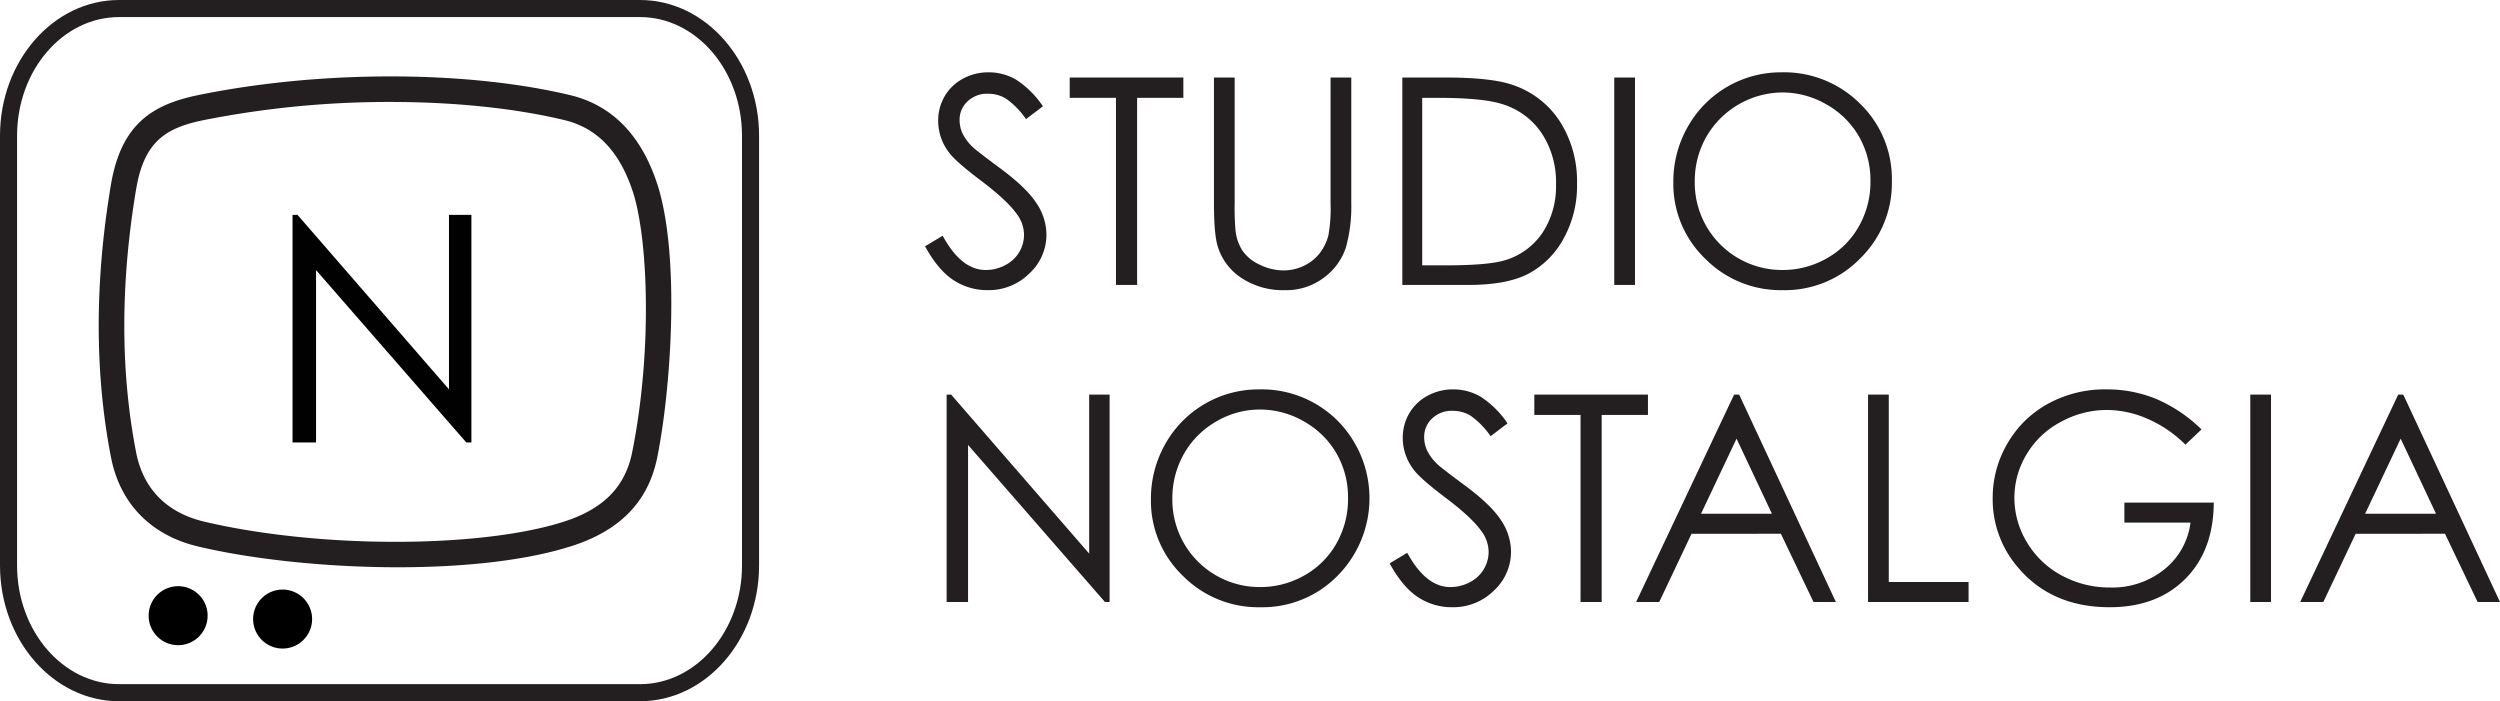 <svg id="5f56b870-81b2-4fd0-bcd7-b18c0079978b" data-name="Layer 1" xmlns="http://www.w3.org/2000/svg" width="585.718" height="164.288" viewBox="0 0 585.718 164.288"><defs><style>.\34 1b5565d-6ce8-4dd9-b94e-c735f7babcda{fill:#231f20;}.\34 16990c2-f418-4f48-bde6-0475bf723fab{fill:#010101;}</style></defs><title>sn-logo</title><path class="41b5565d-6ce8-4dd9-b94e-c735f7babcda" d="M152.176,164.288H30.141c-15.386,0-27.903-14.268-27.903-31.806V31.805C2.238,14.268,14.755,0,30.141,0H152.176C167.562,0,180.079,14.268,180.079,31.805V132.482C180.079,150.021,167.562,164.288,152.176,164.288ZM30.141,4C16.961,4,6.238,16.473,6.238,31.805V132.482c0,15.332,10.723,27.806,23.903,27.806H152.176c13.18,0,23.903-12.474,23.903-27.806V31.805C176.079,16.473,165.356,4,152.176,4Z" transform="translate(-2.238)"/><path d="M50.881,144.248a6.909,6.909,0,1,0-6.909,6.909A6.909,6.909,0,0,0,50.881,144.248Z" transform="translate(-2.238)"/><path d="M75.359,145.038a6.909,6.909,0,1,0-6.909,6.909A6.909,6.909,0,0,0,75.359,145.038Z" transform="translate(-2.238)"/><path class="41b5565d-6ce8-4dd9-b94e-c735f7babcda" d="M95.485,132.904c-16.839,0-34.084-1.856-46.797-4.855-11.068-2.611-18.331-10.044-20.449-20.928-3.828-19.658-3.832-41.137-.014-63.838,2.432-14.455,9.974-18.858,20.55-21.023,28.431-5.82,62.586-5.812,87.015.021C145.517,24.603,152.361,31.518,156.133,42.832c5.543,16.636,3.333,48.208.095,64.308h0c-2.088,10.375-8.705,17.194-20.229,20.849C125.136,131.434,110.471,132.904,95.485,132.904ZM93.743,23.889A222.431,222.431,0,0,0,49.978,28.138c-8.813,1.804-13.947,4.91-15.836,16.14-3.699,21.989-3.703,42.746-.014,61.696,2.104,10.807,9.828,14.793,15.938,16.234,26.659,6.289,64.395,6.315,84.121.061,9.384-2.976,14.519-8.159,16.16-16.313,4.766-23.691,3.76-50.228.095-61.227-3.115-9.344-8.363-14.778-16.045-16.612C122.591,25.298,108.416,23.889,93.743,23.889Z" transform="translate(-2.238)"/><path class="416990c2-f418-4f48-bde6-0475bf723fab" d="M70.775,103.666V50.336h1.16l35.492,40.879V50.336h5.257V103.666h-1.196L76.286,63.284V103.666Z" transform="translate(-2.238)"/><path class="41b5565d-6ce8-4dd9-b94e-c735f7babcda" d="M218.965,57.706l4.129-2.478q4.361,8.027,10.076,8.027a9.653,9.653,0,0,0,4.592-1.14,8.067,8.067,0,0,0,3.271-3.056,7.915,7.915,0,0,0,1.123-4.063,8.241,8.241,0,0,0-1.652-4.79q-2.279-3.237-8.325-7.796-6.078-4.592-7.564-6.64a12.136,12.136,0,0,1-2.577-7.433,11.277,11.277,0,0,1,1.52-5.781,10.834,10.834,0,0,1,4.278-4.113,12.328,12.328,0,0,1,5.996-1.503,12.781,12.781,0,0,1,6.425,1.701,22.044,22.044,0,0,1,6.326,6.26l-3.964,3.006a19.03,19.03,0,0,0-4.674-4.79,8.058,8.058,0,0,0-4.212-1.156,6.671,6.671,0,0,0-4.807,1.784,5.84,5.84,0,0,0-1.866,4.394,7.48,7.48,0,0,0,.661,3.072,11.325,11.325,0,0,0,2.412,3.237q.957.926,6.276,4.856,6.309,4.658,8.655,8.292a13.364,13.364,0,0,1,2.346,7.3,12.389,12.389,0,0,1-4.014,9.184,13.49,13.49,0,0,1-9.762,3.898,14.323,14.323,0,0,1-8.027-2.362Q222.004,63.256,218.965,57.706Z" transform="translate(-2.238)"/><path class="41b5565d-6ce8-4dd9-b94e-c735f7babcda" d="M252.858,22.921V18.164H279.483V22.921H268.648V66.757h-4.955V22.921Z" transform="translate(-2.238)"/><path class="41b5565d-6ce8-4dd9-b94e-c735f7babcda" d="M286.651,18.164h4.856V47.499a60.822,60.822,0,0,0,.198,6.508,10.784,10.784,0,0,0,1.685,4.806,9.924,9.924,0,0,0,4.063,3.237,12.722,12.722,0,0,0,5.517,1.305,10.89,10.89,0,0,0,4.625-1.024,10.286,10.286,0,0,0,3.699-2.841,11.598,11.598,0,0,0,2.181-4.394,36.389,36.389,0,0,0,.495-7.598V18.164h4.856V47.499a35.721,35.721,0,0,1-1.272,10.521,14.304,14.304,0,0,1-5.087,6.987,14.566,14.566,0,0,1-9.233,2.973,17.694,17.694,0,0,1-10.076-2.808,13.52,13.52,0,0,1-5.616-7.433q-.892-2.84-.892-10.24Z" transform="translate(-2.238)"/><path class="41b5565d-6ce8-4dd9-b94e-c735f7babcda" d="M330.785,66.757V18.164h10.075q10.901,0,15.823,1.751a21.152,21.152,0,0,1,11.051,8.589,26.101,26.101,0,0,1,3.98,14.568,25.546,25.546,0,0,1-3.155,12.85,20.221,20.221,0,0,1-8.192,8.193q-5.038,2.643-14.122,2.643Zm4.658-4.592h5.615q10.075,0,13.974-1.254a16.116,16.116,0,0,0,8.622-6.419A19.763,19.763,0,0,0,366.793,43.154a20.792,20.792,0,0,0-3.403-12.014,17.138,17.138,0,0,0-9.48-6.833q-4.559-1.386-15.03-1.386h-3.436Z" transform="translate(-2.238)"/><path class="41b5565d-6ce8-4dd9-b94e-c735f7babcda" d="M380.437,18.164H385.292V66.757h-4.855Z" transform="translate(-2.238)"/><path class="41b5565d-6ce8-4dd9-b94e-c735f7babcda" d="M419.565,16.942A25.214,25.214,0,0,1,438.043,24.308a24.53,24.53,0,0,1,7.438,18.136,24.656,24.656,0,0,1-7.421,18.103,24.607,24.607,0,0,1-18.098,7.433,24.874,24.874,0,0,1-18.247-7.399,24.328,24.328,0,0,1-7.438-17.905A25.892,25.892,0,0,1,397.666,29.693a25.024,25.024,0,0,1,21.899-12.751Zm.215,4.724a20.748,20.748,0,0,0-17.769,10.381,21.055,21.055,0,0,0-2.713,10.612,20.439,20.439,0,0,0,20.481,20.597A20.791,20.791,0,0,0,430.252,60.512a19.648,19.648,0,0,0,7.511-7.504A21.087,21.087,0,0,0,440.459,42.428a20.571,20.571,0,0,0-2.696-10.464,20.138,20.138,0,0,0-7.594-7.488A20.549,20.549,0,0,0,419.78,21.666Z" transform="translate(-2.238)"/><path class="41b5565d-6ce8-4dd9-b94e-c735f7babcda" d="M224.019,141.043V92.449h1.057l32.34,37.25v-37.25h4.79V141.043h-1.09L229.04,104.247V141.043Z" transform="translate(-2.238)"/><path class="41b5565d-6ce8-4dd9-b94e-c735f7babcda" d="M297.173,91.228a25.212,25.212,0,0,1,18.477,7.366A25.812,25.812,0,0,1,315.668,134.833a24.607,24.607,0,0,1-18.098,7.433,24.874,24.874,0,0,1-18.247-7.4,24.327,24.327,0,0,1-7.437-17.904,25.89,25.89,0,0,1,3.388-12.982,25.026,25.026,0,0,1,21.9-12.751Zm.215,4.724a20.013,20.013,0,0,0-10.224,2.811,20.217,20.217,0,0,0-7.544,7.57,21.052,21.052,0,0,0-2.713,10.612A20.438,20.438,0,0,0,297.388,137.541a20.786,20.786,0,0,0,10.471-2.743,19.665,19.665,0,0,0,7.512-7.505,21.097,21.097,0,0,0,2.695-10.58A20.576,20.576,0,0,0,315.371,106.25a20.153,20.153,0,0,0-7.594-7.488A20.545,20.545,0,0,0,297.388,95.951Z" transform="translate(-2.238)"/><path class="41b5565d-6ce8-4dd9-b94e-c735f7babcda" d="M327.812,131.991l4.13-2.478q4.359,8.027,10.075,8.027a9.65,9.65,0,0,0,4.592-1.14,8.064,8.064,0,0,0,3.271-3.056,7.91,7.91,0,0,0,1.123-4.062,8.241,8.241,0,0,0-1.651-4.79q-2.279-3.237-8.325-7.797-6.078-4.591-7.564-6.64a12.139,12.139,0,0,1-2.577-7.433,11.284,11.284,0,0,1,1.52-5.781,10.838,10.838,0,0,1,4.278-4.112,12.329,12.329,0,0,1,5.995-1.503,12.784,12.784,0,0,1,6.426,1.701,22.045,22.045,0,0,1,6.326,6.26l-3.965,3.006a19.047,19.047,0,0,0-4.674-4.79A8.056,8.056,0,0,0,342.579,96.249a6.67,6.67,0,0,0-4.807,1.783,5.839,5.839,0,0,0-1.866,4.394,7.487,7.487,0,0,0,.66,3.072,11.319,11.319,0,0,0,2.412,3.237q.958.926,6.276,4.856,6.309,4.657,8.655,8.291a13.364,13.364,0,0,1,2.345,7.301,12.39,12.39,0,0,1-4.014,9.184,13.49,13.49,0,0,1-9.761,3.898,14.319,14.319,0,0,1-8.027-2.362Q330.851,137.542,327.812,131.991Z" transform="translate(-2.238)"/><path class="41b5565d-6ce8-4dd9-b94e-c735f7babcda" d="M361.705,97.207V92.449h26.626V97.207h-10.835V141.043H372.541V97.207Z" transform="translate(-2.238)"/><path class="41b5565d-6ce8-4dd9-b94e-c735f7babcda" d="M409.704,92.449,432.365,141.043h-5.245l-7.643-15.988H398.544L390.974,141.043h-5.417l22.958-48.594Zm-.613,10.324-8.326,17.59H417.377Z" transform="translate(-2.238)"/><path class="41b5565d-6ce8-4dd9-b94e-c735f7babcda" d="M439.897,92.449h4.856v43.903h18.697V141.043H439.897Z" transform="translate(-2.238)"/><path class="41b5565d-6ce8-4dd9-b94e-c735f7babcda" d="M518.023,100.609l-3.767,3.567a28.756,28.756,0,0,0-8.902-6.062,23.957,23.957,0,0,0-9.432-2.064,22.484,22.484,0,0,0-10.885,2.808,20.384,20.384,0,0,0-8.011,7.614,19.648,19.648,0,0,0-2.841,10.158,20.049,20.049,0,0,0,2.94,10.422,20.884,20.884,0,0,0,8.126,7.764,23.374,23.374,0,0,0,11.364,2.824,19.42,19.42,0,0,0,12.685-4.229,16.689,16.689,0,0,0,6.145-10.968H499.953v-4.69h20.944q-.067,11.265-6.689,17.888-6.624,6.624-17.724,6.624-13.478,0-21.34-9.184a24.409,24.409,0,0,1-6.045-16.353,25.063,25.063,0,0,1,3.469-12.85,24.655,24.655,0,0,1,9.514-9.3,27.726,27.726,0,0,1,13.676-3.353A30.414,30.414,0,0,1,507.386,93.457,34.712,34.712,0,0,1,518.023,100.609Z" transform="translate(-2.238)"/><path class="41b5565d-6ce8-4dd9-b94e-c735f7babcda" d="M529.454,92.449h4.855V141.043H529.454Z" transform="translate(-2.238)"/><path class="41b5565d-6ce8-4dd9-b94e-c735f7babcda" d="M565.295,92.449,587.956,141.043h-5.245l-7.643-15.988H554.135L546.564,141.043h-5.417l22.958-48.594Zm-.613,10.324-8.326,17.59h16.612Z" transform="translate(-2.238)"/></svg>